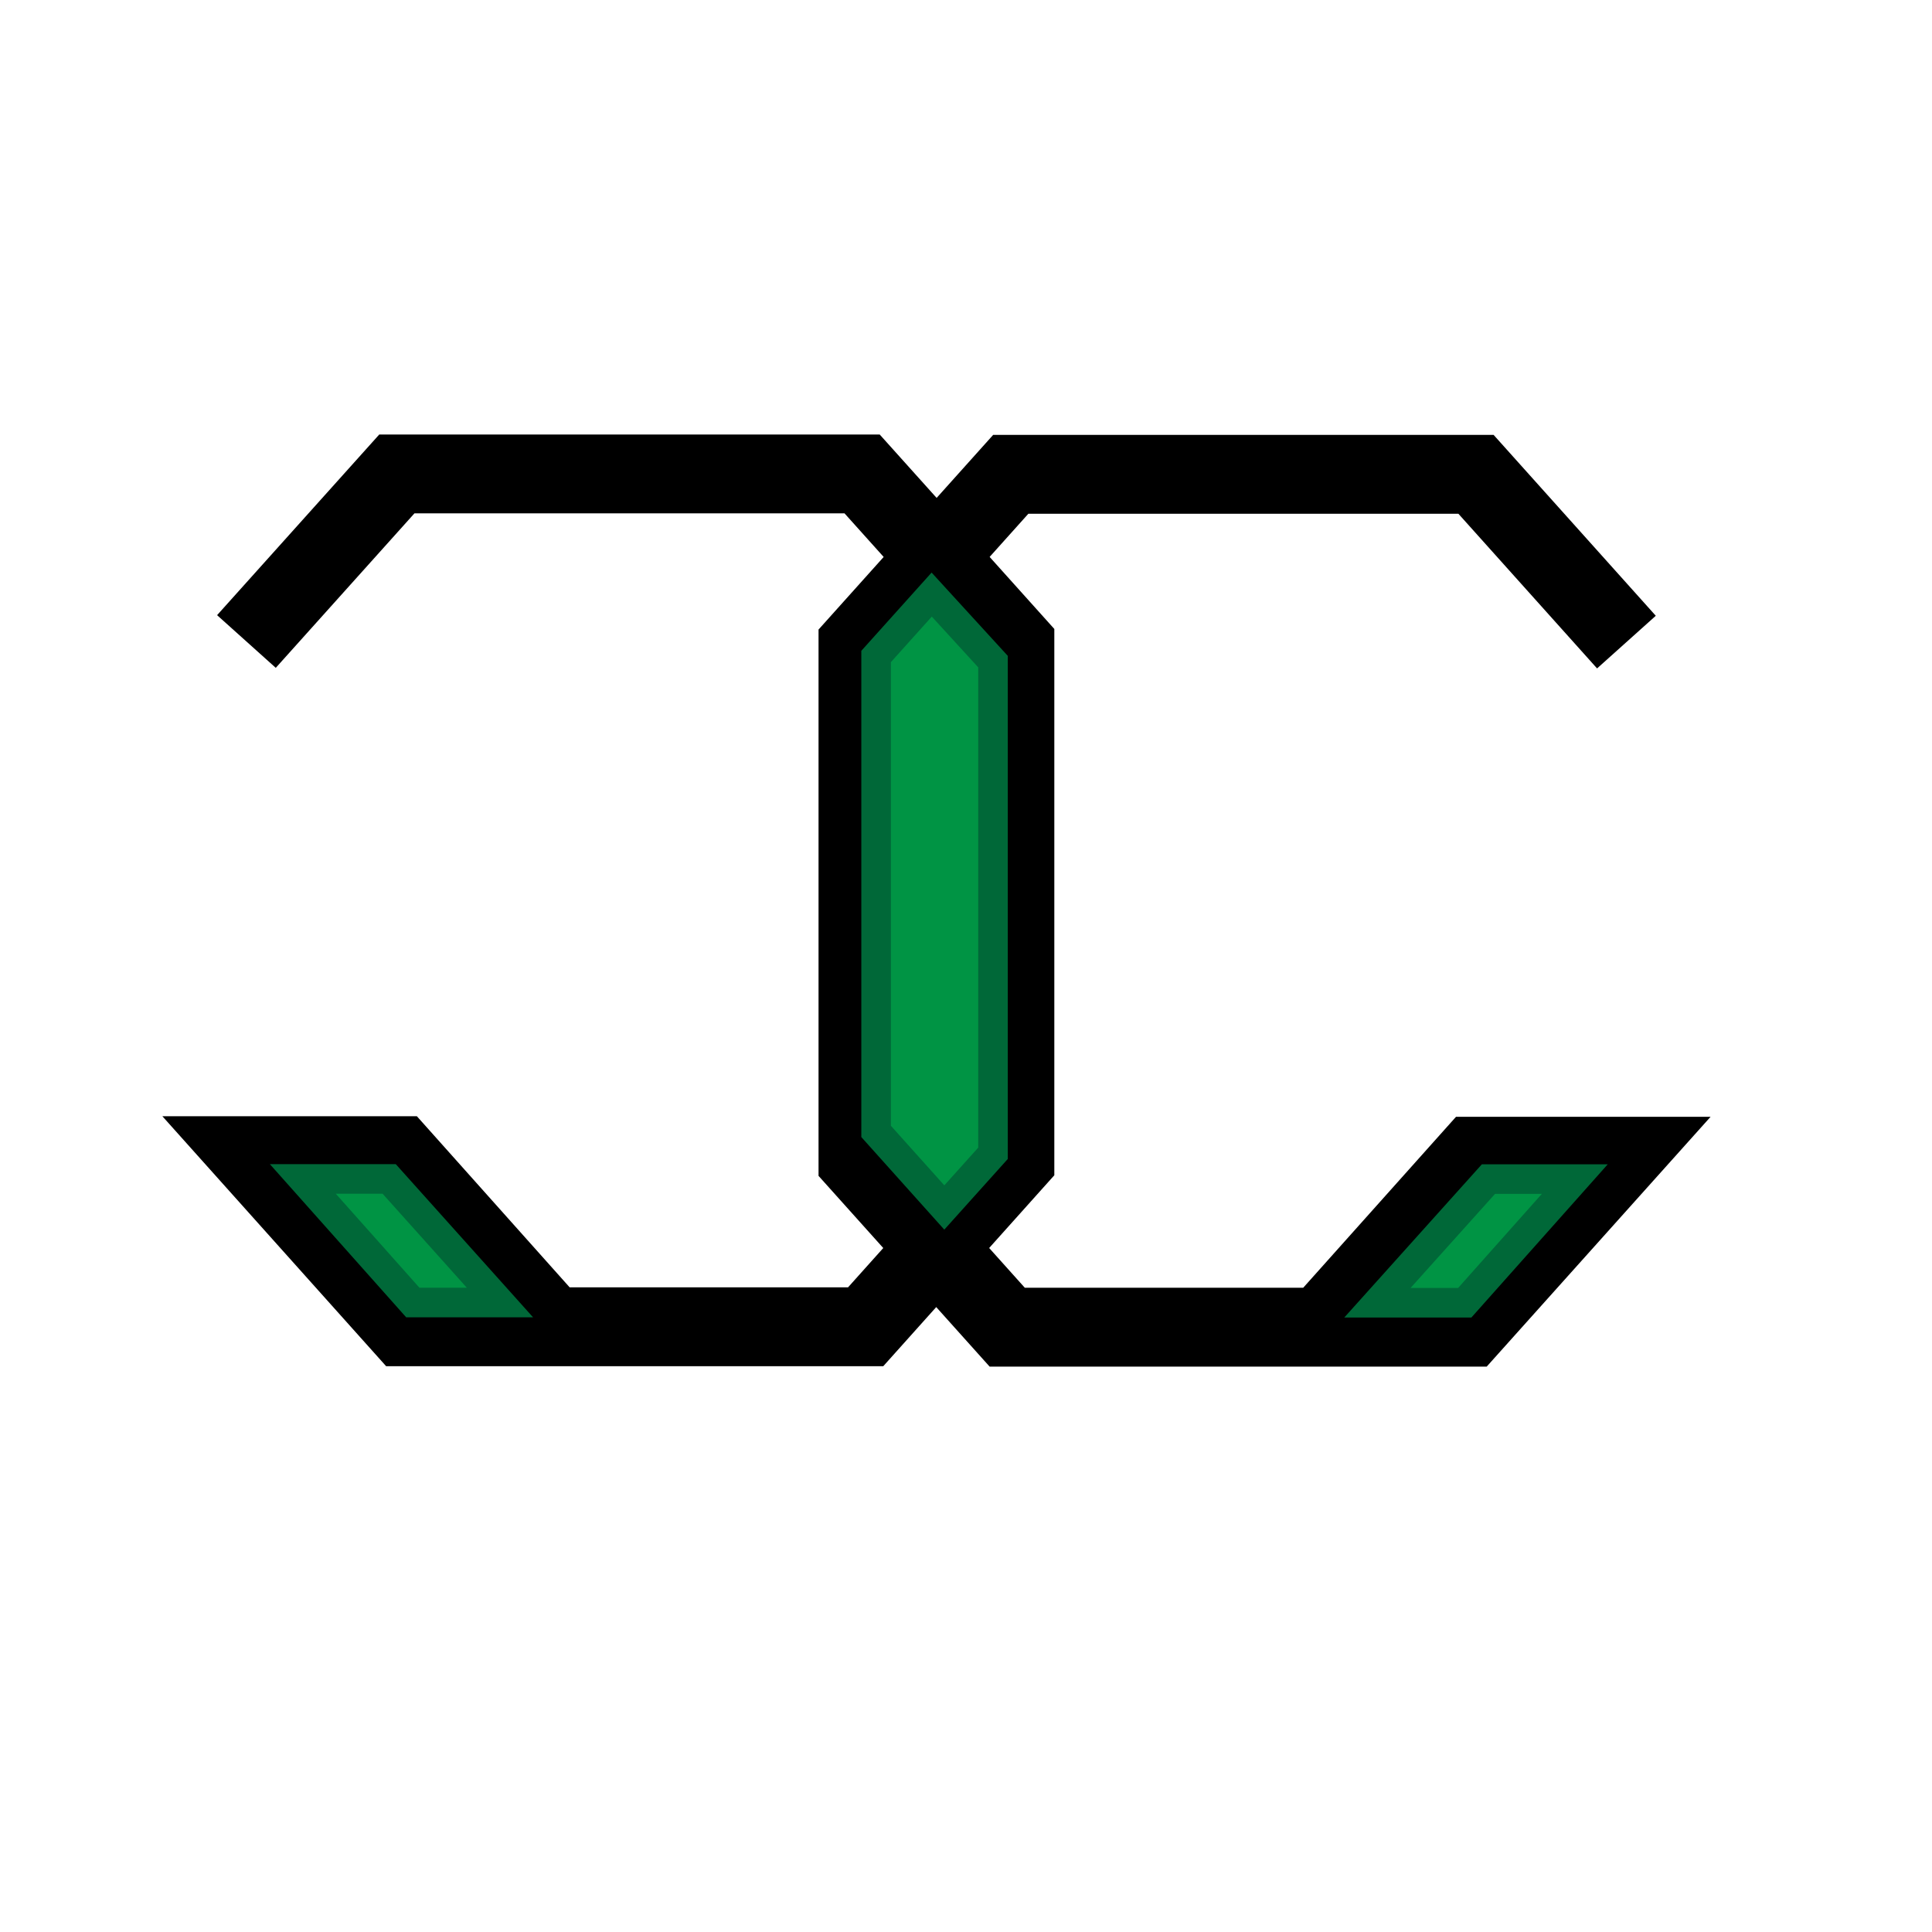 <?xml version="1.0" encoding="utf-8"?>
<!-- Generator: Adobe Illustrator 25.2.0, SVG Export Plug-In . SVG Version: 6.00 Build 0)  -->
<svg version="1.1" id="Layer_1" xmlns="http://www.w3.org/2000/svg" xmlns:xlink="http://www.w3.org/1999/xlink" x="0px" y="0px"
	 viewBox="0 0 98 98" style="enable-background:new 0 0 98 98;" xml:space="preserve">
<style type="text/css">
	.st0{fill:none;stroke:#000000;stroke-width:4;stroke-miterlimit:10;}
	.st1{fill:#009444;stroke:#006838;stroke-width:1.5;stroke-miterlimit:10;}
	.st2{fill:none;}
</style>
<polyline class="st0" points="12.5,32.54 20.13,24.04 43.73,24.04 51.48,32.67 51.48,58.85 43.91,67.3 20.48,67.3 12.71,58.62 
	20.25,58.62 28,67.3 "/>
<polyline class="st0" points="82.5,32.57 74.87,24.06 51.27,24.06 43.52,32.7 43.52,58.88 51.09,67.32 74.52,67.32 82.29,58.65 
	74.75,58.65 67,67.32 "/>
<polygon class="st1" points="47.26,30.16 44.44,33.3 44.44,57.39 47.9,61.25 50.37,58.5 50.37,33.56 "/>
<polygon class="st1" points="15.36,59.8 19.74,59.8 25.36,66.07 20.94,66.07 "/>
<polygon class="st1" points="79.88,59.81 75.5,59.81 69.87,66.08 74.3,66.08 "/>
<g>
	<rect x="12.7" y="16.22" class="st2" width="69.51" height="55.5"/>
</g>
<g>
</g>
<g>
</g>
<g>
</g>
<g>
</g>
<g>
</g>
<g>
</g>
</svg>
